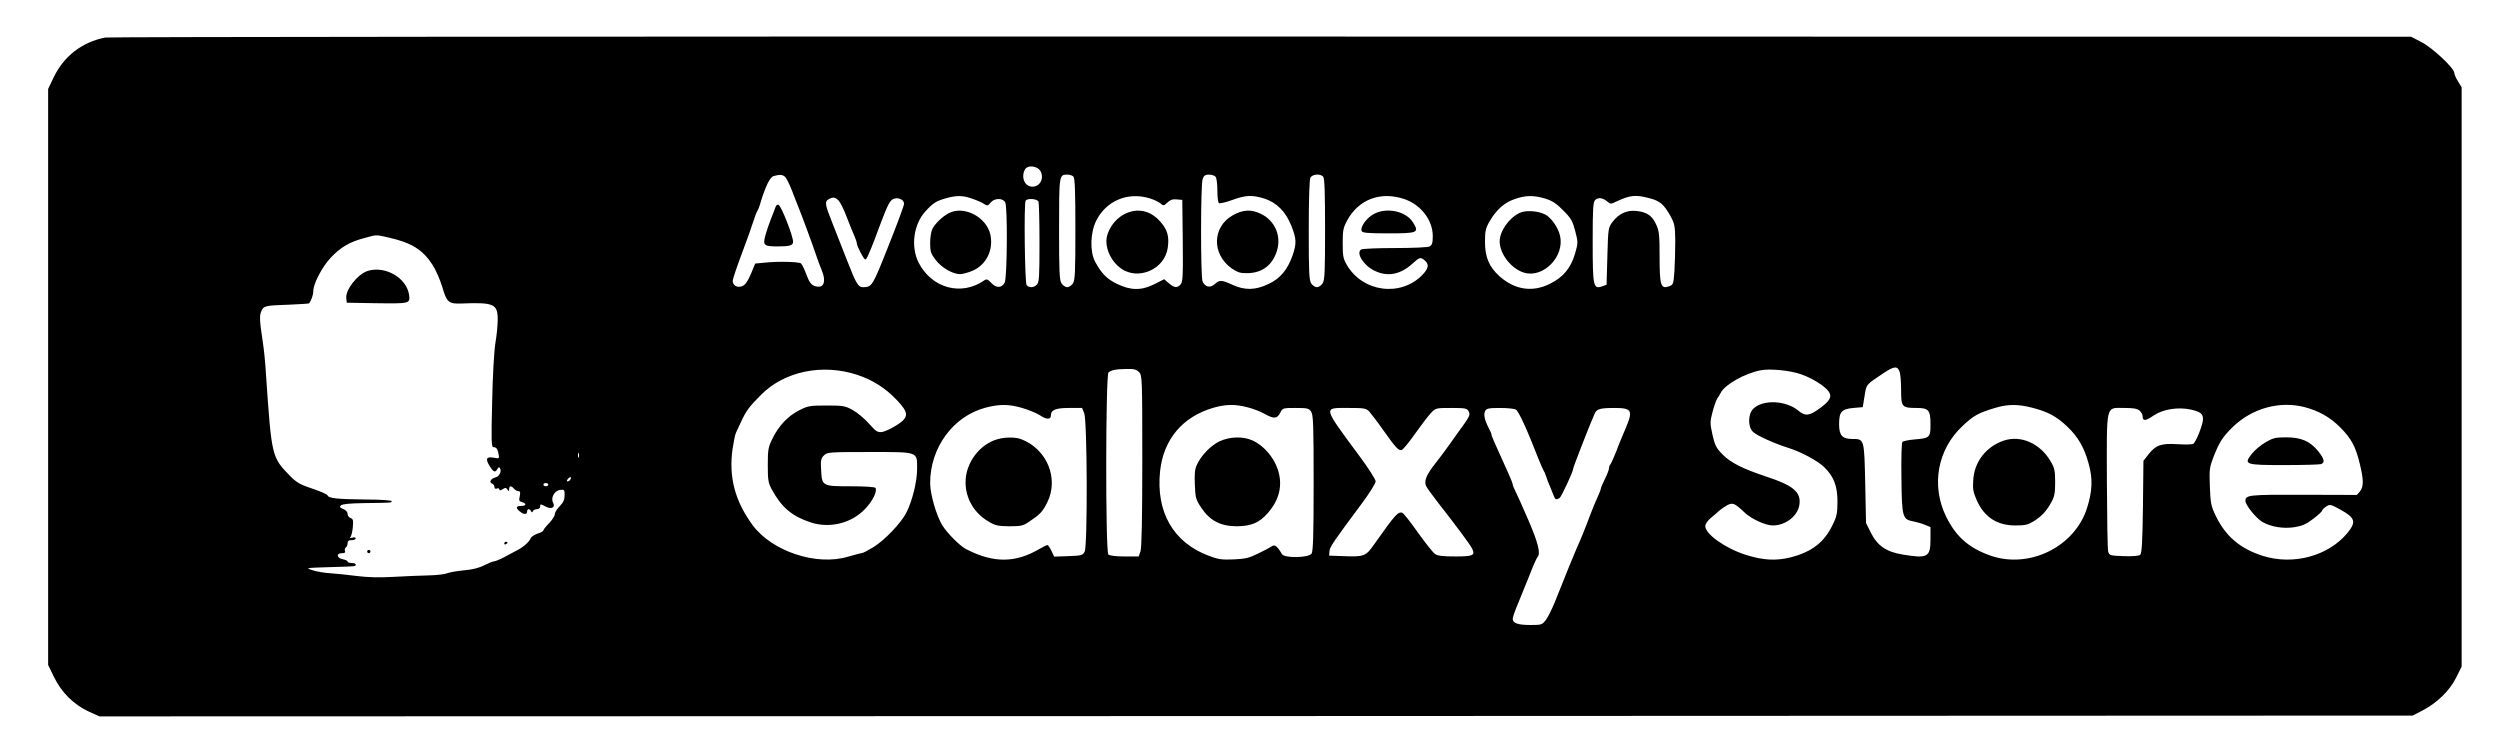 <?xml version="1.0" standalone="no"?>
<!DOCTYPE svg PUBLIC "-//W3C//DTD SVG 20010904//EN"
 "http://www.w3.org/TR/2001/REC-SVG-20010904/DTD/svg10.dtd">
<svg version="1.0" xmlns="http://www.w3.org/2000/svg"
 width="1532pt" height="460pt" viewBox="0 0 1532 460"
 preserveAspectRatio="xMidYMid meet">

<g transform="translate(0,460) scale(0.1,-0.1)"
fill="#000000" stroke="none">
<path d="M645 4370 c-143 -28 -255 -115 -317 -246 l-33 -69 0 -1765 0 -1765
37 -76 c46 -94 122 -168 213 -210 l65 -29 7087 2 7088 3 58 30 c90 46 169 123
208 202 l34 68 0 1775 0 1775 -22 36 c-13 20 -23 44 -23 52 0 29 -132 153
-201 189 l-64 33 -7045 1 c-3875 1 -7063 -2 -7085 -6z m5733 -822 c26 -55 -23
-111 -76 -86 -31 15 -41 62 -22 98 17 32 80 24 98 -12z m-1568 -31 c9 -7 28
-46 44 -87 16 -41 32 -84 37 -95 15 -35 90 -238 109 -295 10 -30 25 -72 34
-92 33 -78 13 -122 -46 -99 -18 7 -31 26 -47 70 -12 33 -27 63 -33 67 -15 10
-141 13 -216 5 l-64 -6 -27 -65 c-21 -48 -35 -67 -54 -74 -29 -11 -57 5 -57
33 0 10 25 85 56 167 31 82 63 172 71 199 9 28 19 55 23 60 4 6 13 26 18 45
32 107 60 165 83 171 36 10 53 10 69 -4z m1768 1 c9 -9 12 -94 12 -323 0 -265
-2 -314 -16 -333 -8 -12 -24 -22 -34 -22 -10 0 -26 10 -34 22 -14 19 -16 68
-16 333 0 332 0 335 50 335 14 0 31 -5 38 -12z m870 0 c7 -7 12 -41 12 -84 0
-40 4 -76 10 -79 5 -3 42 5 80 19 84 31 124 32 198 9 75 -24 130 -79 165 -166
32 -80 33 -109 8 -182 -31 -88 -76 -142 -147 -175 -80 -39 -147 -40 -222 -5
-66 30 -79 31 -108 4 -28 -26 -61 -18 -75 18 -12 32 -12 594 1 627 7 20 17 26
38 26 15 0 33 -5 40 -12z m660 0 c9 -9 12 -94 12 -323 0 -265 -2 -314 -16
-333 -8 -12 -24 -22 -34 -22 -10 0 -26 10 -34 22 -14 19 -16 67 -16 326 0 190
4 311 10 323 12 22 59 26 78 7z m-2152 -135 c27 -9 60 -23 73 -32 22 -14 25
-13 41 7 23 29 75 30 90 2 15 -28 12 -459 -3 -491 -18 -35 -52 -36 -82 -3 -22
23 -29 26 -43 16 -141 -98 -322 -49 -403 109 -49 98 -31 235 43 315 48 52 65
62 128 80 63 17 99 17 156 -3z m1088 2 c27 -8 58 -23 68 -32 17 -15 20 -15 42
6 17 16 33 22 57 19 l34 -3 3 -252 c2 -219 0 -253 -14 -267 -21 -22 -38 -20
-71 8 l-29 25 -59 -30 c-79 -40 -145 -40 -229 1 -62 29 -97 65 -135 136 -33
61 -30 180 7 252 61 122 193 177 326 137z m1562 -5 c102 -35 174 -129 174
-227 0 -41 -4 -54 -19 -63 -12 -6 -99 -10 -213 -10 -106 0 -199 -4 -207 -9
-33 -21 15 -98 82 -130 80 -39 158 -24 232 43 45 41 51 42 77 19 27 -24 22
-48 -16 -88 -133 -136 -365 -106 -463 62 -22 38 -25 55 -25 132 0 79 3 95 28
141 70 129 205 179 350 130z m863 3 c43 -13 69 -30 111 -73 48 -48 57 -65 73
-126 18 -70 18 -72 -2 -141 -26 -87 -72 -142 -153 -182 -107 -54 -217 -37
-310 47 -63 57 -88 117 -88 209 0 68 4 85 29 128 41 70 90 114 153 135 68 24
117 24 187 3z m640 2 c63 -16 88 -38 127 -108 26 -47 29 -62 30 -152 0 -55 -2
-138 -5 -185 -6 -82 -7 -85 -34 -95 -50 -17 -57 6 -57 182 0 134 -3 159 -21
197 -25 55 -55 75 -118 83 -60 7 -109 -15 -148 -65 -28 -37 -28 -39 -33 -212
l-5 -175 -28 -10 c-53 -18 -57 -1 -57 271 0 209 2 245 16 259 18 17 48 13 76
-12 16 -14 21 -14 51 1 87 41 120 44 206 21z m-4970 -14 c10 -10 33 -56 50
-102 18 -46 39 -98 47 -116 8 -17 14 -36 14 -42 0 -17 43 -101 52 -101 5 0 13
12 19 28 7 15 15 36 20 47 5 11 27 69 49 129 53 141 65 162 91 169 29 8 59 -9
59 -32 0 -10 -43 -127 -96 -259 -98 -248 -100 -251 -156 -252 -28 0 -42 22
-92 151 -27 68 -68 174 -92 234 -49 122 -52 139 -26 154 25 15 40 13 61 -8z
m1225 -7 c3 -9 6 -123 6 -254 0 -204 -2 -241 -16 -254 -19 -20 -48 -21 -63 -3
-11 15 -17 499 -6 517 10 17 72 12 79 -6z m-3981 -220 c140 -32 207 -74 267
-166 21 -32 48 -95 61 -139 26 -90 39 -102 114 -99 202 8 225 -2 225 -99 0
-32 -6 -96 -14 -142 -8 -48 -17 -203 -20 -361 -6 -242 -5 -278 8 -278 18 0 26
-12 32 -46 4 -24 3 -25 -30 -19 -45 9 -53 -7 -26 -50 24 -39 35 -43 48 -19 6
12 11 13 16 5 12 -19 -4 -51 -29 -57 -28 -7 -40 -30 -19 -38 8 -3 14 -12 14
-20 0 -10 6 -13 15 -10 8 4 15 1 15 -5 0 -8 6 -7 20 1 17 11 22 10 30 -2 8
-13 10 -12 10 3 0 21 13 22 30 2 7 -8 19 -15 27 -15 11 0 13 -7 8 -31 -6 -25
-4 -31 14 -36 28 -7 27 -23 -2 -23 -34 0 -39 -11 -15 -31 25 -23 48 -24 48 -4
0 18 16 20 24 3 5 -10 7 -10 12 0 3 6 14 12 25 12 10 0 19 7 19 15 0 18 1 18
36 0 35 -18 59 -4 43 26 -15 29 9 73 44 77 25 3 27 1 27 -33 0 -27 -8 -44 -30
-67 -16 -16 -30 -38 -30 -49 0 -10 -16 -35 -35 -55 -19 -19 -35 -39 -35 -44 0
-5 -16 -14 -36 -20 -19 -7 -38 -19 -41 -27 -9 -23 -46 -56 -84 -75 -19 -10
-41 -22 -49 -26 -42 -24 -83 -42 -93 -42 -7 0 -33 -11 -60 -24 -30 -16 -74
-27 -125 -31 -42 -4 -88 -12 -102 -18 -14 -6 -65 -12 -115 -13 -49 -1 -146 -5
-215 -9 -82 -5 -157 -3 -220 5 -52 7 -125 14 -162 17 -37 2 -87 10 -110 18
-50 15 -49 15 112 20 151 4 150 4 150 15 0 6 -11 10 -25 10 -14 0 -25 4 -25 9
0 5 -13 11 -30 14 -37 8 -41 37 -5 37 17 0 23 4 19 14 -3 8 -1 17 5 21 6 3 11
15 11 26 0 14 7 19 25 19 14 0 25 5 25 11 0 6 -9 8 -22 4 -13 -3 -18 -3 -12 2
6 4 13 32 16 60 4 45 2 53 -13 58 -11 4 -19 15 -19 26 0 12 -10 23 -27 30 -20
8 -24 12 -14 22 8 8 56 13 144 14 175 2 167 2 167 12 0 5 -70 10 -157 10 -176
2 -230 7 -236 26 -3 6 -45 25 -94 41 -73 24 -95 37 -133 75 -115 118 -115 115
-150 624 -4 72 -13 159 -19 195 -20 134 -22 163 -10 192 14 34 22 36 172 41
65 3 119 6 121 8 13 16 26 52 26 76 0 44 54 148 107 204 59 63 115 96 201 119
85 23 71 23 155 4z m9257 -820 c6 -14 10 -65 10 -114 0 -104 5 -110 94 -110
75 0 86 -13 86 -100 0 -81 -3 -85 -99 -93 -35 -3 -68 -10 -73 -15 -5 -5 -8
-99 -6 -225 3 -241 6 -250 77 -263 20 -4 51 -13 69 -21 l32 -13 0 -74 c0 -111
-17 -120 -172 -94 -98 16 -154 54 -193 133 l-30 60 -5 243 c-6 273 -5 272 -80
272 -60 0 -80 22 -80 89 0 78 14 94 87 101 l58 5 11 68 c12 74 7 67 114 139
66 44 87 47 100 12z m-6387 -21 c94 -31 175 -82 245 -157 73 -77 72 -104 -4
-152 -30 -19 -70 -38 -87 -41 -29 -4 -37 1 -82 51 -27 31 -72 68 -99 83 -47
26 -60 28 -161 28 -103 0 -114 -2 -169 -30 -68 -35 -125 -95 -163 -174 -25
-50 -28 -67 -28 -161 0 -93 3 -110 25 -150 60 -110 123 -163 237 -201 117 -39
251 -6 335 83 46 48 75 108 63 128 -4 6 -63 10 -149 10 -177 0 -179 1 -184 98
-4 61 -1 73 17 91 20 20 30 21 278 21 305 0 293 4 293 -103 0 -78 -29 -195
-65 -267 -33 -65 -133 -170 -203 -213 -33 -20 -65 -37 -72 -37 -7 0 -43 -10
-82 -21 -193 -59 -467 32 -586 193 -108 147 -147 294 -123 466 7 46 16 91 21
100 4 10 20 42 34 73 29 62 49 89 120 160 144 144 376 192 589 122z m1727 17
c19 -19 20 -33 20 -544 0 -354 -4 -533 -11 -555 l-11 -31 -87 0 c-54 0 -92 5
-99 12 -18 18 -17 1101 1 1116 18 14 44 20 110 21 45 1 61 -3 77 -19z m4055
-13 c66 -22 149 -73 171 -106 22 -31 9 -57 -53 -102 -64 -48 -91 -51 -132 -16
-76 64 -219 70 -277 12 -33 -33 -34 -112 -1 -142 24 -23 131 -71 217 -98 77
-24 181 -80 219 -118 58 -56 81 -115 81 -209 0 -71 -4 -92 -29 -143 -51 -107
-126 -166 -256 -200 -92 -23 -169 -19 -277 15 -126 40 -248 127 -248 176 0 13
14 33 33 49 17 14 42 35 53 46 12 10 35 26 50 34 32 16 44 12 104 -45 43 -41
129 -80 174 -80 79 0 154 59 163 129 10 76 -38 116 -202 170 -145 48 -221 86
-270 137 -38 38 -46 55 -61 120 -16 72 -15 80 1 142 10 37 23 73 29 81 5 7 15
23 21 34 24 50 149 120 245 138 56 11 180 -1 245 -24z m-4771 -207 c38 -11 87
-31 109 -45 40 -27 67 -27 67 -1 0 34 29 46 111 46 l80 0 13 -32 c19 -46 21
-811 3 -848 -12 -23 -18 -25 -100 -28 l-87 -3 -17 36 c-9 19 -20 35 -24 35 -4
0 -25 -10 -46 -22 -150 -89 -284 -90 -453 -3 -38 20 -113 95 -145 145 -36 58
-75 191 -75 260 0 218 142 410 340 462 86 22 141 22 224 -2z m1381 4 c33 -8
80 -26 104 -40 57 -32 77 -31 96 6 15 30 17 30 95 30 70 0 81 -2 94 -22 14
-19 16 -78 16 -438 0 -318 -3 -420 -13 -433 -19 -26 -166 -28 -181 -3 -30 51
-44 61 -63 48 -10 -7 -47 -27 -83 -44 -54 -27 -79 -33 -150 -36 -73 -3 -95 0
-155 23 -216 82 -322 268 -296 518 21 194 137 333 326 388 76 22 135 23 210 3z
m4810 -3 c94 -24 148 -53 212 -114 67 -63 106 -130 133 -231 25 -89 22 -166
-10 -267 -74 -239 -353 -377 -592 -294 -133 47 -212 116 -273 241 -92 190 -52
411 102 554 66 63 98 80 198 110 77 24 143 24 230 1z m1668 4 c87 -23 155 -61
218 -124 68 -68 95 -119 120 -224 24 -98 24 -139 1 -168 l-19 -22 -328 1
c-337 1 -355 -1 -355 -38 0 -25 64 -104 103 -128 53 -31 132 -44 201 -32 44 7
71 19 112 51 30 23 54 45 54 50 0 5 11 16 25 25 23 15 27 14 89 -20 89 -50 96
-74 42 -141 -117 -142 -332 -201 -521 -141 -137 44 -226 119 -287 245 -29 60
-32 77 -36 180 -4 106 -2 118 24 185 35 88 54 118 115 178 119 116 288 163
442 123z m-5732 -27 c11 -13 50 -63 85 -113 76 -107 93 -127 113 -123 8 2 45
46 81 98 37 52 81 110 98 128 30 32 31 32 126 32 86 0 96 -2 106 -21 12 -21 7
-31 -65 -129 -11 -15 -35 -50 -54 -76 -19 -27 -56 -77 -83 -111 -60 -76 -74
-113 -57 -145 7 -13 41 -59 75 -103 99 -126 190 -248 203 -273 24 -45 10 -52
-101 -52 -75 0 -109 4 -124 15 -12 8 -58 66 -104 130 -45 64 -88 119 -96 122
-26 10 -43 -9 -169 -187 -56 -80 -63 -83 -195 -78 l-85 3 2 27 c1 25 23 57
200 295 46 62 83 121 83 133 0 11 -42 78 -94 148 -234 317 -231 302 -72 302
96 0 107 -2 127 -22z m898 12 c17 -8 71 -127 136 -295 15 -38 31 -74 35 -80 4
-5 11 -21 15 -35 4 -14 15 -43 25 -65 9 -22 20 -48 23 -57 7 -19 15 -22 34
-10 11 7 83 161 83 178 0 10 106 282 133 341 12 27 34 33 122 33 106 0 114
-16 66 -127 -16 -38 -42 -99 -56 -138 -15 -38 -31 -74 -36 -80 -5 -5 -9 -16
-9 -25 0 -8 -11 -37 -25 -65 -13 -27 -25 -54 -25 -59 0 -5 -9 -28 -19 -50 -11
-23 -31 -72 -46 -111 -30 -81 -61 -157 -81 -200 -13 -29 -74 -178 -136 -335
-17 -41 -41 -90 -54 -108 -24 -31 -28 -32 -95 -32 -77 0 -109 11 -109 38 0 10
16 56 36 102 19 47 51 126 71 175 19 50 39 94 44 100 22 22 6 86 -56 230 -36
83 -72 163 -80 178 -8 16 -15 33 -15 38 0 6 -12 36 -26 67 -89 197 -104 230
-104 239 0 4 -7 22 -16 38 -26 49 -34 86 -23 106 8 16 22 19 90 19 44 0 88 -4
98 -10z m3823 -7 c10 -9 18 -24 18 -34 0 -31 17 -30 68 5 58 39 150 53 228 36
59 -14 74 -25 74 -59 0 -32 -43 -141 -60 -151 -7 -4 -50 -5 -96 -2 -101 6
-132 -5 -177 -61 l-32 -41 -3 -283 c-3 -218 -7 -284 -17 -293 -8 -7 -48 -10
-101 -8 -84 3 -88 4 -95 28 -4 14 -7 207 -8 430 -1 482 -9 450 106 450 57 0
81 -4 95 -17z m-9565 -285 c-3 -7 -5 -2 -5 12 0 14 2 19 5 13 2 -7 2 -19 0
-25z m-52 -137 c-3 -6 -11 -11 -17 -11 -6 0 -6 6 2 15 14 17 26 13 15 -4z
m-135 -31 c0 -5 -7 -10 -15 -10 -8 0 -15 5 -15 10 0 6 7 10 15 10 8 0 15 -4
15 -10z"/>
<path d="M4753 3333 c-3 -10 -16 -43 -28 -73 -12 -30 -28 -77 -35 -103 -16
-61 -9 -67 77 -67 72 0 93 6 93 29 -1 37 -70 214 -89 226 -6 3 -14 -2 -18 -12z"/>
<path d="M7553 3280 c-125 -72 -128 -238 -5 -325 36 -24 53 -30 95 -29 93 1
156 50 183 140 26 89 -13 180 -96 222 -62 31 -113 28 -177 -8z"/>
<path d="M5815 3294 c-39 -20 -83 -62 -101 -96 -8 -15 -14 -54 -14 -87 0 -52
4 -65 33 -103 35 -47 105 -88 150 -88 15 0 50 9 77 21 84 36 129 127 109 221
-24 108 -161 180 -254 132z"/>
<path d="M6889 3287 c-62 -32 -109 -104 -109 -166 0 -61 36 -128 89 -166 107
-76 269 -5 287 127 10 69 -2 111 -46 160 -61 70 -142 86 -221 45z"/>
<path d="M8416 3287 c-43 -24 -81 -78 -72 -102 4 -12 33 -15 165 -15 180 0
189 4 150 67 -43 70 -165 95 -243 50z"/>
<path d="M9314 3296 c-66 -30 -124 -112 -124 -175 0 -77 71 -169 150 -192 117
-35 249 99 220 226 -11 50 -54 111 -90 130 -44 23 -119 28 -156 11z"/>
<path d="M2254 2940 c-63 -20 -138 -116 -132 -168 l3 -27 170 -3 c217 -3 219
-3 212 50 -14 104 -145 181 -253 148z"/>
<path d="M3090 1269 c0 -5 5 -7 10 -4 6 3 10 8 10 11 0 2 -4 4 -10 4 -5 0 -10
-5 -10 -11z"/>
<path d="M2250 1220 c0 -5 5 -10 10 -10 6 0 10 5 10 10 0 6 -4 10 -10 10 -5 0
-10 -4 -10 -10z"/>
<path d="M6111 1908 c-109 -31 -195 -147 -194 -263 0 -100 52 -189 141 -241
41 -25 58 -28 127 -29 71 0 85 3 120 27 69 46 83 61 112 118 74 147 -1 329
-160 389 -34 13 -100 13 -146 -1z"/>
<path d="M7474 1896 c-53 -25 -112 -85 -139 -143 -13 -27 -16 -56 -13 -122 3
-81 6 -92 39 -142 53 -80 119 -114 219 -114 88 1 138 22 189 81 72 82 93 173
61 268 -25 75 -87 147 -155 177 -57 26 -138 24 -201 -5z"/>
<path d="M12279 1900 c-108 -37 -180 -129 -187 -241 -4 -57 0 -76 23 -128 46
-101 124 -151 235 -151 59 0 77 4 113 26 49 31 79 63 109 119 18 32 22 56 22
121 0 69 -4 87 -27 126 -65 111 -182 163 -288 128z"/>
<path d="M13884 1890 c-28 -16 -66 -47 -84 -70 -53 -67 -44 -70 200 -70 115 0
215 3 224 6 25 10 19 33 -19 80 -50 61 -104 84 -196 84 -64 0 -81 -4 -125 -30z"/>
</g>
</svg>
